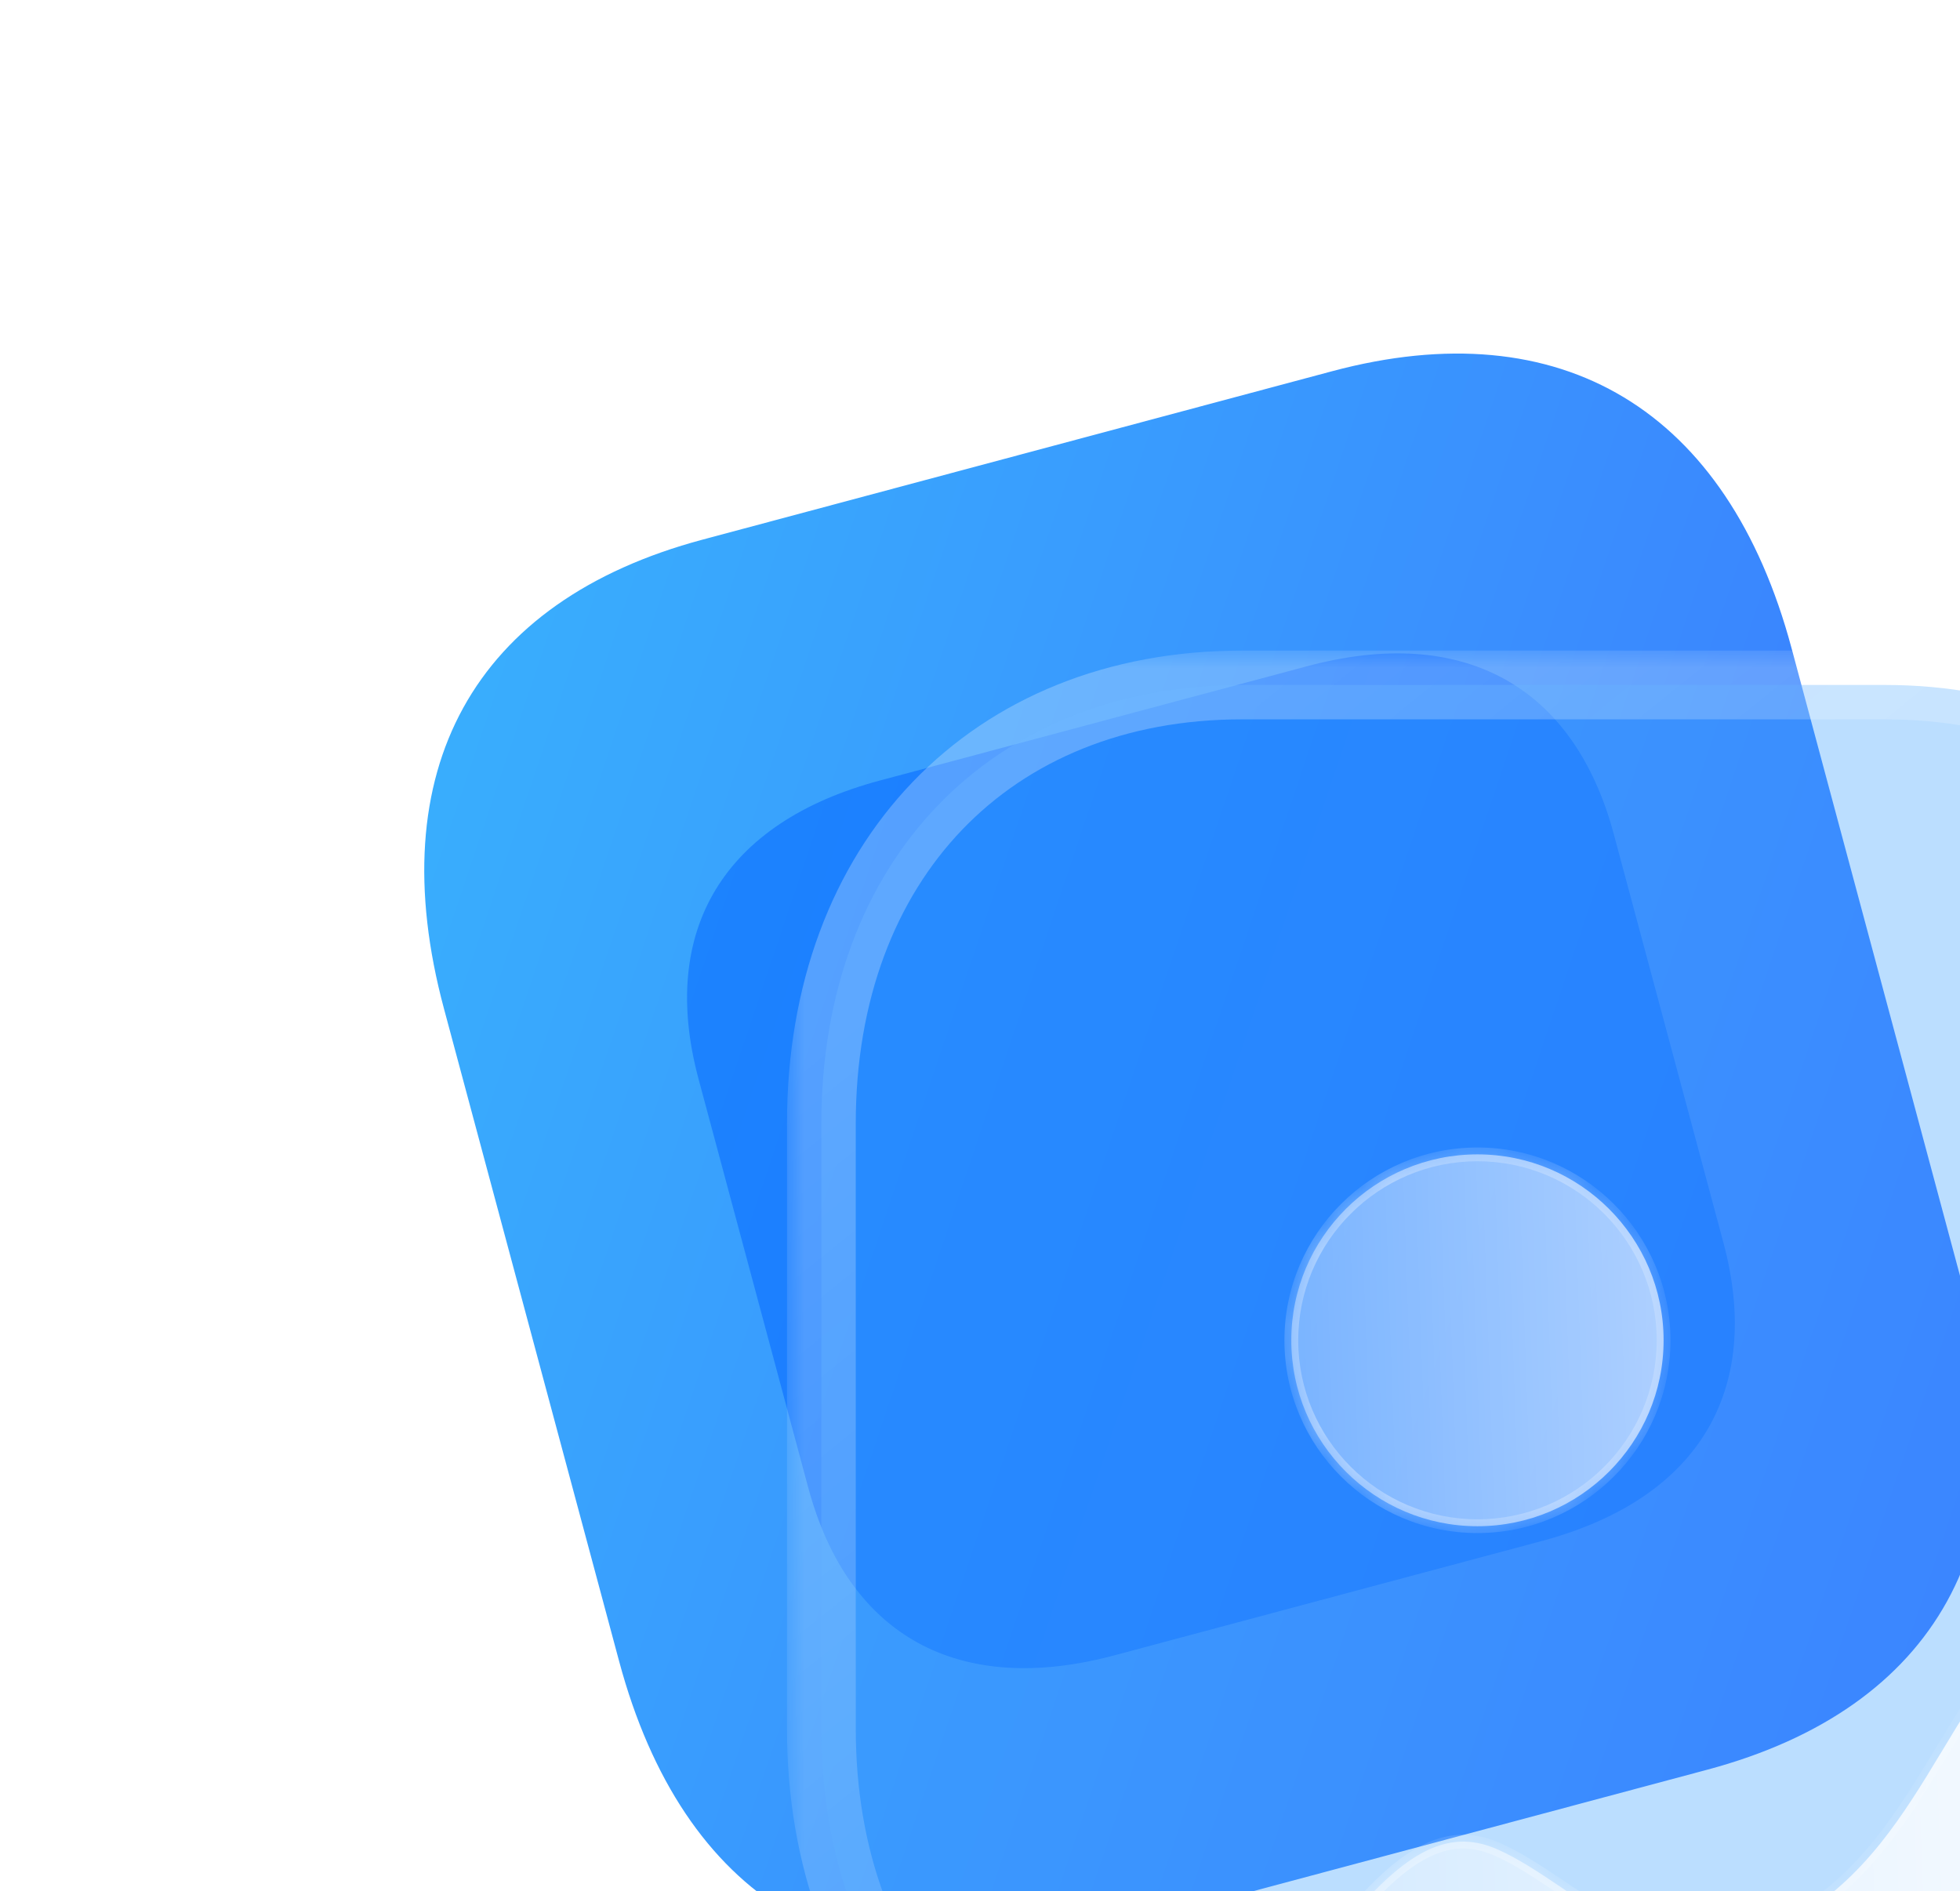 <svg  viewBox="0 0 57 55" fill="none" xmlns="http://www.w3.org/2000/svg">
<path d="M20.433 15.693L38.739 10.796C45.41 9.011 50.242 11.922 52.1 18.845L57.194 37.824C59.052 44.747 56.325 49.68 49.654 51.465L31.348 56.362C24.677 58.146 19.862 55.23 18.004 48.308L12.91 29.329C11.052 22.406 13.761 17.477 20.433 15.693Z" fill="url(#paint0_linear_18441_154)"/>
<g filter="url(#filter0_f_18441_154)">
<path d="M25.581 22.701L38.014 19.375C42.544 18.163 45.77 19.93 46.932 24.26L50.118 36.132C51.281 40.462 49.372 43.602 44.841 44.814L32.408 48.14C27.877 49.352 24.664 47.582 23.502 43.252L20.315 31.38C19.153 27.05 21.05 23.913 25.581 22.701Z" fill="#0062FF" fill-opacity="0.5"/>
</g>
<g filter="url(#filter1_b_18441_154)">
<mask id="path-3-outside-1_18441_154" maskUnits="userSpaceOnUse" x="22.887" y="18.92" width="46" height="46" fill="black">
<rect fill="white" x="22.887" y="18.92" width="46" height="46"/>
<path d="M54.826 19.92H36.12C28.806 19.92 23.887 25.047 23.887 32.672V50.27C23.887 57.873 28.806 63 36.12 63H54.826C62.14 63 67.038 57.873 67.038 50.27V32.672C67.038 25.047 62.14 19.92 54.826 19.92Z"/>
</mask>
<path d="M54.826 19.92H36.12C28.806 19.92 23.887 25.047 23.887 32.672V50.27C23.887 57.873 28.806 63 36.12 63H54.826C62.14 63 67.038 57.873 67.038 50.27V32.672C67.038 25.047 62.14 19.92 54.826 19.92Z" fill="#3EA0FE" fill-opacity="0.35"/>
<path d="M54.826 20.92C55.378 20.92 55.826 20.473 55.826 19.92C55.826 19.368 55.378 18.92 54.826 18.92V20.92ZM54.826 18.92C54.274 18.92 53.826 19.368 53.826 19.92C53.826 20.473 54.274 20.92 54.826 20.92V18.92ZM54.826 18.92H36.12V20.92H54.826V18.92ZM36.12 18.92C32.221 18.92 28.892 20.292 26.539 22.744C24.19 25.193 22.887 28.642 22.887 32.672H24.887C24.887 29.077 26.043 26.15 27.982 24.129C29.918 22.112 32.705 20.92 36.12 20.92V18.92ZM22.887 32.672V50.27H24.887V32.672H22.887ZM22.887 50.27C22.887 54.29 24.19 57.734 26.539 60.179C28.892 62.628 32.221 64 36.12 64V62C32.705 62 29.918 60.809 27.982 58.794C26.043 56.775 24.887 53.854 24.887 50.27H22.887ZM36.12 64H54.826V62H36.12V64ZM54.826 64C58.725 64 62.05 62.628 64.397 60.178C66.74 57.732 68.038 54.288 68.038 50.27H66.038C66.038 53.855 64.886 56.776 62.953 58.794C61.023 60.809 58.241 62 54.826 62V64ZM68.038 50.27V32.672H66.038V50.27H68.038ZM68.038 32.672C68.038 28.643 66.741 25.194 64.397 22.745C62.05 20.293 58.726 18.92 54.826 18.92V20.92C58.241 20.92 61.022 22.111 62.952 24.128C64.886 26.149 66.038 29.075 66.038 32.672H68.038Z" fill="url(#paint1_linear_18441_154)" mask="url(#path-3-outside-1_18441_154)"/>
</g>
<g filter="url(#filter2_bd_18441_154)">
<mask id="path-5-inside-2_18441_154" fill="white">
<path fill-rule="evenodd" clip-rule="evenodd" d="M32.553 33.978C32.553 36.958 34.98 39.385 37.967 39.385C40.951 39.385 43.38 36.958 43.38 33.978C43.38 30.997 40.951 28.571 37.967 28.571C34.98 28.571 32.553 30.997 32.553 33.978ZM62.067 53.821C62.843 51.982 63.219 49.75 62.494 47.893C62.252 47.277 61.891 46.703 61.383 46.199C60.052 44.88 58.808 43.648 57.329 42.737C55.007 41.291 53.214 43.322 52.73 43.971C52.344 44.49 52.003 45.053 51.658 45.624C51.586 45.743 51.513 45.863 51.441 45.982L51.423 46.011C50.395 47.711 49.214 49.664 47.177 50.803C44.202 52.448 41.943 50.933 40.317 49.83C39.708 49.419 39.115 49.031 38.525 48.772C37.069 48.145 35.76 48.859 33.817 51.323C32.797 52.611 31.787 53.888 30.763 55.16C30.151 55.921 30.297 57.095 31.122 57.604C32.44 58.414 34.048 58.849 35.865 58.849H54.122C55.153 58.849 56.185 58.709 57.17 58.387C59.388 57.664 61.148 56.008 62.067 53.821Z"/>
</mask>
<path fill-rule="evenodd" clip-rule="evenodd" d="M32.553 33.978C32.553 36.958 34.98 39.385 37.967 39.385C40.951 39.385 43.38 36.958 43.38 33.978C43.38 30.997 40.951 28.571 37.967 28.571C34.98 28.571 32.553 30.997 32.553 33.978ZM62.067 53.821C62.843 51.982 63.219 49.75 62.494 47.893C62.252 47.277 61.891 46.703 61.383 46.199C60.052 44.88 58.808 43.648 57.329 42.737C55.007 41.291 53.214 43.322 52.73 43.971C52.344 44.49 52.003 45.053 51.658 45.624C51.586 45.743 51.513 45.863 51.441 45.982L51.423 46.011C50.395 47.711 49.214 49.664 47.177 50.803C44.202 52.448 41.943 50.933 40.317 49.83C39.708 49.419 39.115 49.031 38.525 48.772C37.069 48.145 35.76 48.859 33.817 51.323C32.797 52.611 31.787 53.888 30.763 55.16C30.151 55.921 30.297 57.095 31.122 57.604C32.44 58.414 34.048 58.849 35.865 58.849H54.122C55.153 58.849 56.185 58.709 57.17 58.387C59.388 57.664 61.148 56.008 62.067 53.821Z" fill="url(#paint2_linear_18441_154)"/>
<path d="M62.494 47.893L62.68 47.82L62.68 47.82L62.494 47.893ZM62.067 53.821L61.883 53.743L61.883 53.743L62.067 53.821ZM61.383 46.199L61.524 46.057L61.524 46.057L61.383 46.199ZM57.329 42.737L57.223 42.907L57.224 42.907L57.329 42.737ZM52.73 43.971L52.57 43.852L52.57 43.852L52.73 43.971ZM51.658 45.624L51.829 45.728V45.728L51.658 45.624ZM51.441 45.982L51.27 45.878L51.269 45.879L51.441 45.982ZM51.423 46.011L51.252 45.907L51.252 45.907L51.423 46.011ZM47.177 50.803L47.274 50.978L47.275 50.978L47.177 50.803ZM40.317 49.83L40.43 49.664L40.429 49.664L40.317 49.83ZM38.525 48.772L38.605 48.589L38.604 48.588L38.525 48.772ZM33.817 51.323L33.974 51.447L33.974 51.447L33.817 51.323ZM30.763 55.16L30.607 55.035L30.607 55.035L30.763 55.16ZM31.122 57.604L31.017 57.774L31.017 57.774L31.122 57.604ZM57.17 58.387L57.108 58.197L57.108 58.197L57.17 58.387ZM37.967 39.184C35.091 39.184 32.754 36.848 32.754 33.978H32.353C32.353 37.069 34.87 39.584 37.967 39.584V39.184ZM43.18 33.978C43.18 36.848 40.841 39.184 37.967 39.184V39.584C41.062 39.584 43.58 37.069 43.58 33.978H43.18ZM37.967 28.771C40.841 28.771 43.18 31.107 43.18 33.978H43.58C43.58 30.886 41.062 28.371 37.967 28.371V28.771ZM32.754 33.978C32.754 31.107 35.091 28.771 37.967 28.771V28.371C34.87 28.371 32.353 30.886 32.353 33.978H32.754ZM62.308 47.965C63.006 49.754 62.648 51.927 61.883 53.743L62.251 53.898C63.037 52.036 63.433 49.746 62.68 47.82L62.308 47.965ZM61.242 46.34C61.729 46.824 62.076 47.374 62.308 47.966L62.68 47.82C62.429 47.179 62.052 46.582 61.524 46.057L61.242 46.34ZM57.224 42.907C58.68 43.804 59.908 45.019 61.242 46.341L61.524 46.057C60.196 44.741 58.936 43.491 57.434 42.566L57.224 42.907ZM52.891 44.091C53.125 43.776 53.672 43.134 54.431 42.746C55.178 42.365 56.131 42.226 57.223 42.907L57.435 42.567C56.205 41.801 55.1 41.955 54.249 42.39C53.41 42.819 52.819 43.517 52.57 43.852L52.891 44.091ZM51.829 45.728C52.175 45.156 52.512 44.6 52.891 44.09L52.57 43.852C52.177 44.38 51.831 44.951 51.487 45.521L51.829 45.728ZM51.611 46.086C51.684 45.967 51.757 45.847 51.829 45.728L51.487 45.521C51.414 45.64 51.343 45.759 51.27 45.878L51.611 46.086ZM51.594 46.114L51.612 46.086L51.269 45.879L51.252 45.907L51.594 46.114ZM47.275 50.978C49.364 49.809 50.57 47.808 51.594 46.114L51.252 45.907C50.22 47.615 49.063 49.52 47.08 50.629L47.275 50.978ZM40.205 49.995C41.015 50.545 42.012 51.219 43.188 51.54C44.376 51.864 45.738 51.827 47.274 50.978L47.081 50.628C45.641 51.424 44.386 51.452 43.294 51.154C42.19 50.853 41.245 50.218 40.43 49.664L40.205 49.995ZM38.444 48.955C39.016 49.206 39.594 49.584 40.206 49.996L40.429 49.664C39.821 49.255 39.214 48.856 38.605 48.589L38.444 48.955ZM33.974 51.447C34.942 50.22 35.734 49.452 36.449 49.064C37.148 48.685 37.775 48.667 38.445 48.956L38.604 48.588C37.819 48.25 37.063 48.276 36.258 48.713C35.469 49.141 34.635 49.963 33.66 51.199L33.974 51.447ZM30.919 55.285C31.943 54.012 32.954 52.735 33.974 51.447L33.66 51.199C32.641 52.487 31.63 53.763 30.607 55.035L30.919 55.285ZM31.227 57.434C30.515 56.995 30.374 55.963 30.919 55.285L30.607 55.035C29.927 55.879 30.078 57.196 31.017 57.774L31.227 57.434ZM35.865 58.649C34.08 58.649 32.51 58.222 31.227 57.434L31.017 57.774C32.371 58.606 34.016 59.049 35.865 59.049V58.649ZM54.122 58.649H35.865V59.049H54.122V58.649ZM57.108 58.197C56.146 58.511 55.135 58.649 54.122 58.649V59.049C55.171 59.049 56.224 58.906 57.232 58.578L57.108 58.197ZM61.883 53.743C60.985 55.879 59.268 57.493 57.108 58.197L57.232 58.578C59.507 57.836 61.31 56.137 62.251 53.898L61.883 53.743Z" fill="url(#paint3_linear_18441_154)" fill-opacity="0.5" mask="url(#path-5-inside-2_18441_154)"/>
</g>
<defs>
<filter id="filter0_f_18441_154" x="0.98" y="0.001" width="68.471" height="67.512" filterUnits="userSpaceOnUse" color-interpolation-filters="sRGB">
<feFlood flood-opacity="0" result="BackgroundImageFix"/>
<feBlend mode="normal" in="SourceGraphic" in2="BackgroundImageFix" result="shape"/>
<feGaussianBlur stdDeviation="9.5" result="effect1_foregroundBlur_18441_154"/>
</filter>
<filter id="filter1_b_18441_154" x="-1.113" y="-5.08" width="93.15" height="93.08" filterUnits="userSpaceOnUse" color-interpolation-filters="sRGB">
<feFlood flood-opacity="0" result="BackgroundImageFix"/>
<feGaussianBlur in="BackgroundImageFix" stdDeviation="12"/>
<feComposite in2="SourceAlpha" operator="in" result="effect1_backgroundBlur_18441_154"/>
<feBlend mode="normal" in="SourceGraphic" in2="effect1_backgroundBlur_18441_154" result="shape"/>
</filter>
<filter id="filter2_bd_18441_154" x="15.387" y="13.571" width="62.496" height="60.279" filterUnits="userSpaceOnUse" color-interpolation-filters="sRGB">
<feFlood flood-opacity="0" result="BackgroundImageFix"/>
<feGaussianBlur in="BackgroundImageFix" stdDeviation="7.5"/>
<feComposite in2="SourceAlpha" operator="in" result="effect1_backgroundBlur_18441_154"/>
<feColorMatrix in="SourceAlpha" type="matrix" values="0 0 0 0 0 0 0 0 0 0 0 0 0 0 0 0 0 0 127 0" result="hardAlpha"/>
<feOffset dx="5" dy="5"/>
<feGaussianBlur stdDeviation="5"/>
<feColorMatrix type="matrix" values="0 0 0 0 0.154 0 0 0 0 0.522 0 0 0 0 0.9 0 0 0 0.5 0"/>
<feBlend mode="normal" in2="effect1_backgroundBlur_18441_154" result="effect2_dropShadow_18441_154"/>
<feBlend mode="normal" in="SourceGraphic" in2="effect2_dropShadow_18441_154" result="shape"/>
</filter>
<linearGradient id="paint0_linear_18441_154" x1="12.802" y1="17.734" x2="62.391" y2="34.441" gradientUnits="userSpaceOnUse">
<stop stop-color="#39AFFD"/>
<stop offset="1" stop-color="#3A76FF"/>
</linearGradient>
<linearGradient id="paint1_linear_18441_154" x1="30.756" y1="24.939" x2="58.226" y2="59.019" gradientUnits="userSpaceOnUse">
<stop stop-color="white" stop-opacity="0.25"/>
<stop offset="1" stop-color="white" stop-opacity="0.06"/>
</linearGradient>
<linearGradient id="paint2_linear_18441_154" x1="60.578" y1="34.038" x2="24.387" y2="35.305" gradientUnits="userSpaceOnUse">
<stop stop-color="white"/>
<stop offset="1" stop-color="white" stop-opacity="0.2"/>
</linearGradient>
<linearGradient id="paint3_linear_18441_154" x1="33.887" y1="38.728" x2="61.48" y2="38.891" gradientUnits="userSpaceOnUse">
<stop stop-color="white"/>
<stop offset="1" stop-color="white" stop-opacity="0"/>
</linearGradient>
</defs>
</svg>
